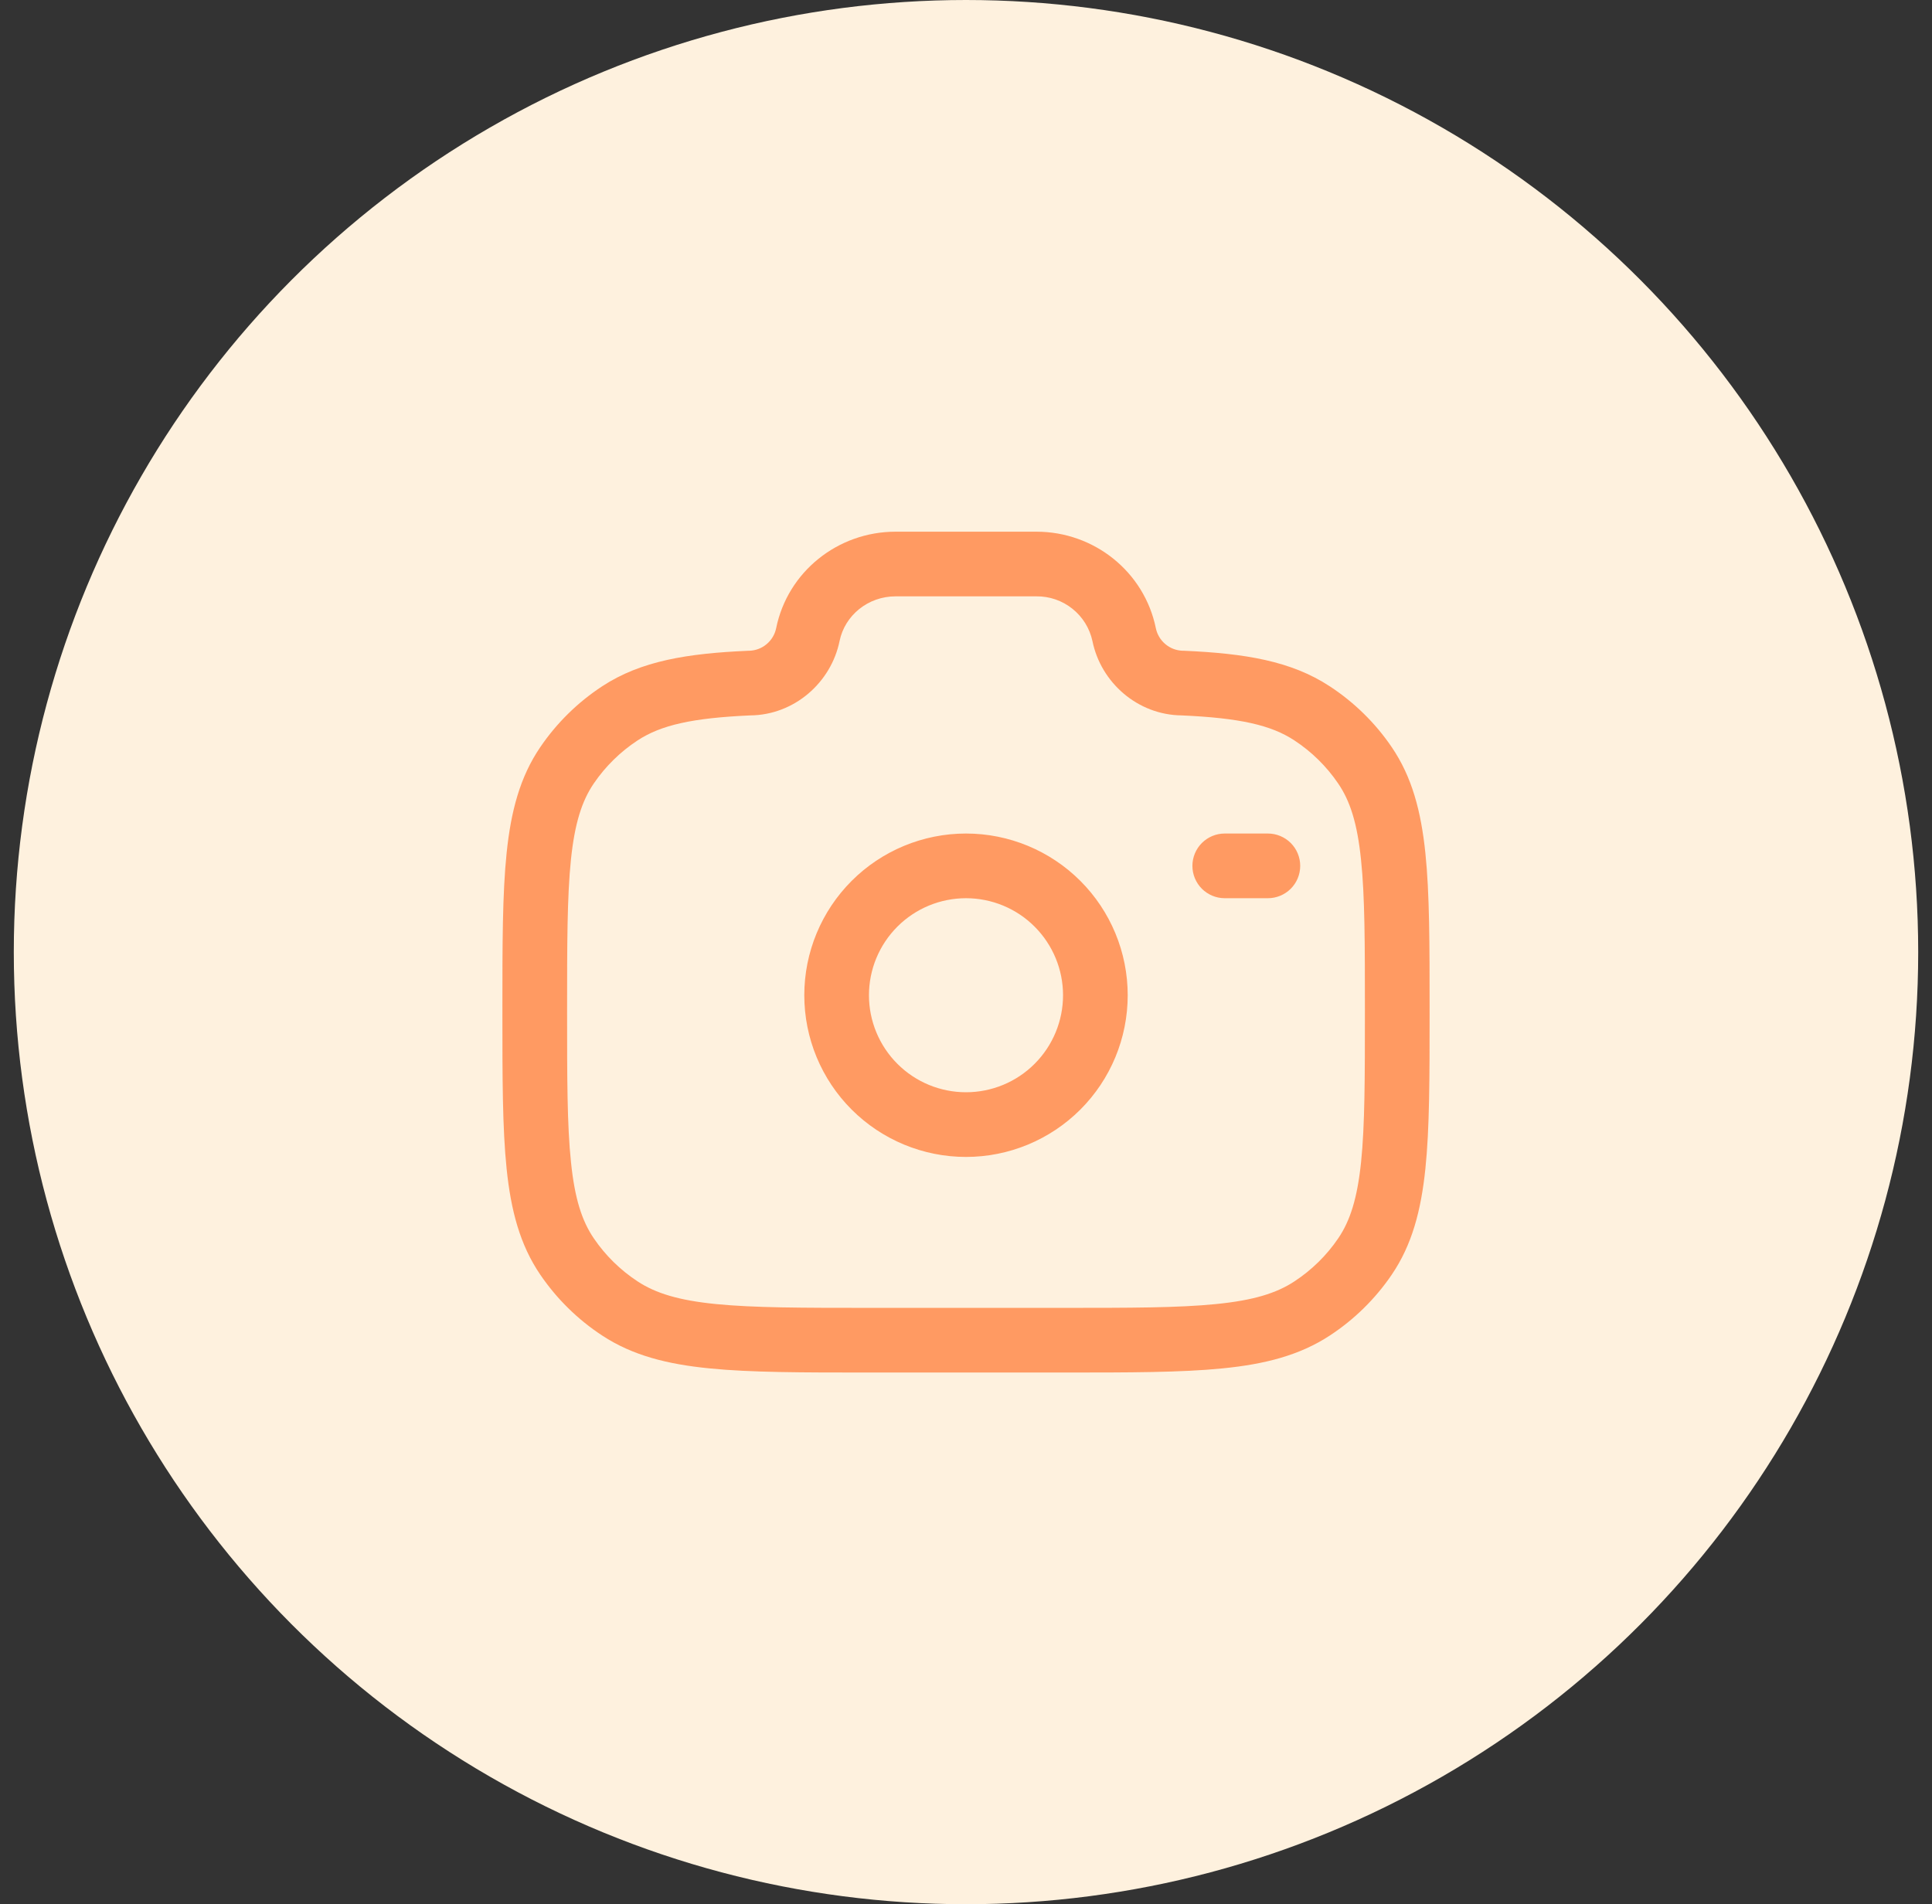 <svg width="70" height="69" viewBox="0 0 70 69" fill="none" xmlns="http://www.w3.org/2000/svg">
<rect x="0" y="0" width="70" height="69" fill="#333333" stroke="none"/>
<circle cx="35" cy="34.5" r="34.5" fill="#FEF1DE"/>
<path fill-rule="evenodd" clip-rule="evenodd" d="M28.122 22.761C28.539 20.714 30.361 19.266 32.447 19.266H37.553C39.639 19.266 41.459 20.714 41.878 22.761C41.924 22.986 42.045 23.19 42.221 23.338C42.396 23.487 42.617 23.572 42.847 23.58H42.898C45.091 23.677 46.775 23.945 48.181 24.869C49.067 25.45 49.83 26.197 50.423 27.07C51.163 28.155 51.487 29.402 51.644 30.908C51.797 32.381 51.797 34.227 51.797 36.564V36.697C51.797 39.034 51.797 40.881 51.644 42.353C51.487 43.859 51.163 45.106 50.423 46.192C49.828 47.066 49.066 47.814 48.181 48.394C47.083 49.114 45.822 49.433 44.294 49.584C42.797 49.734 40.92 49.734 38.536 49.734H31.464C29.08 49.734 27.203 49.734 25.706 49.584C24.178 49.433 22.917 49.116 21.819 48.394C20.934 47.814 20.172 47.065 19.577 46.191C18.837 45.106 18.512 43.859 18.356 42.353C18.203 40.881 18.203 39.034 18.203 36.697V36.564C18.203 34.227 18.203 32.381 18.356 30.908C18.512 29.402 18.837 28.155 19.577 27.07C20.172 26.196 20.934 25.447 21.819 24.867C23.225 23.945 24.909 23.677 27.102 23.581L27.128 23.58H27.153C27.383 23.572 27.604 23.487 27.779 23.338C27.955 23.19 28.076 22.986 28.122 22.761ZM32.447 21.609C31.447 21.609 30.608 22.302 30.419 23.228C30.114 24.728 28.783 25.909 27.181 25.923C25.075 26.017 23.947 26.275 23.103 26.828C22.476 27.239 21.936 27.77 21.514 28.389C21.083 29.022 20.823 29.833 20.686 31.15C20.548 32.487 20.547 34.212 20.547 36.631C20.547 39.05 20.547 40.773 20.688 42.111C20.823 43.428 21.083 44.239 21.516 44.873C21.934 45.489 22.473 46.02 23.105 46.434C23.756 46.861 24.591 47.119 25.939 47.253C27.305 47.389 29.064 47.391 31.528 47.391H38.472C40.934 47.391 42.694 47.391 44.061 47.253C45.409 47.119 46.244 46.862 46.895 46.434C47.527 46.02 48.067 45.489 48.486 44.872C48.917 44.239 49.177 43.428 49.314 42.111C49.452 40.773 49.453 39.048 49.453 36.631C49.453 34.212 49.453 32.487 49.312 31.15C49.177 29.833 48.917 29.022 48.484 28.389C48.062 27.769 47.523 27.238 46.895 26.827C46.055 26.275 44.927 26.017 42.817 25.923C41.217 25.908 39.886 24.73 39.581 23.228C39.481 22.766 39.225 22.353 38.855 22.058C38.486 21.763 38.026 21.604 37.553 21.609H32.447ZM35 32.547C34.068 32.547 33.173 32.917 32.514 33.577C31.855 34.236 31.484 35.13 31.484 36.062C31.484 36.995 31.855 37.889 32.514 38.548C33.173 39.208 34.068 39.578 35 39.578C35.932 39.578 36.827 39.208 37.486 38.548C38.145 37.889 38.516 36.995 38.516 36.062C38.516 35.13 38.145 34.236 37.486 33.577C36.827 32.917 35.932 32.547 35 32.547ZM29.141 36.062C29.141 34.508 29.758 33.018 30.857 31.919C31.956 30.82 33.446 30.203 35 30.203C36.554 30.203 38.044 30.82 39.143 31.919C40.242 33.018 40.859 34.508 40.859 36.062C40.859 37.617 40.242 39.107 39.143 40.206C38.044 41.304 36.554 41.922 35 41.922C33.446 41.922 31.956 41.304 30.857 40.206C29.758 39.107 29.141 37.617 29.141 36.062ZM43.203 31.375C43.203 31.064 43.327 30.766 43.546 30.546C43.766 30.327 44.064 30.203 44.375 30.203H45.938C46.248 30.203 46.546 30.327 46.766 30.546C46.986 30.766 47.109 31.064 47.109 31.375C47.109 31.686 46.986 31.984 46.766 32.204C46.546 32.423 46.248 32.547 45.938 32.547H44.375C44.064 32.547 43.766 32.423 43.546 32.204C43.327 31.984 43.203 31.686 43.203 31.375Z" fill="#FF9A62"/>
</svg>
